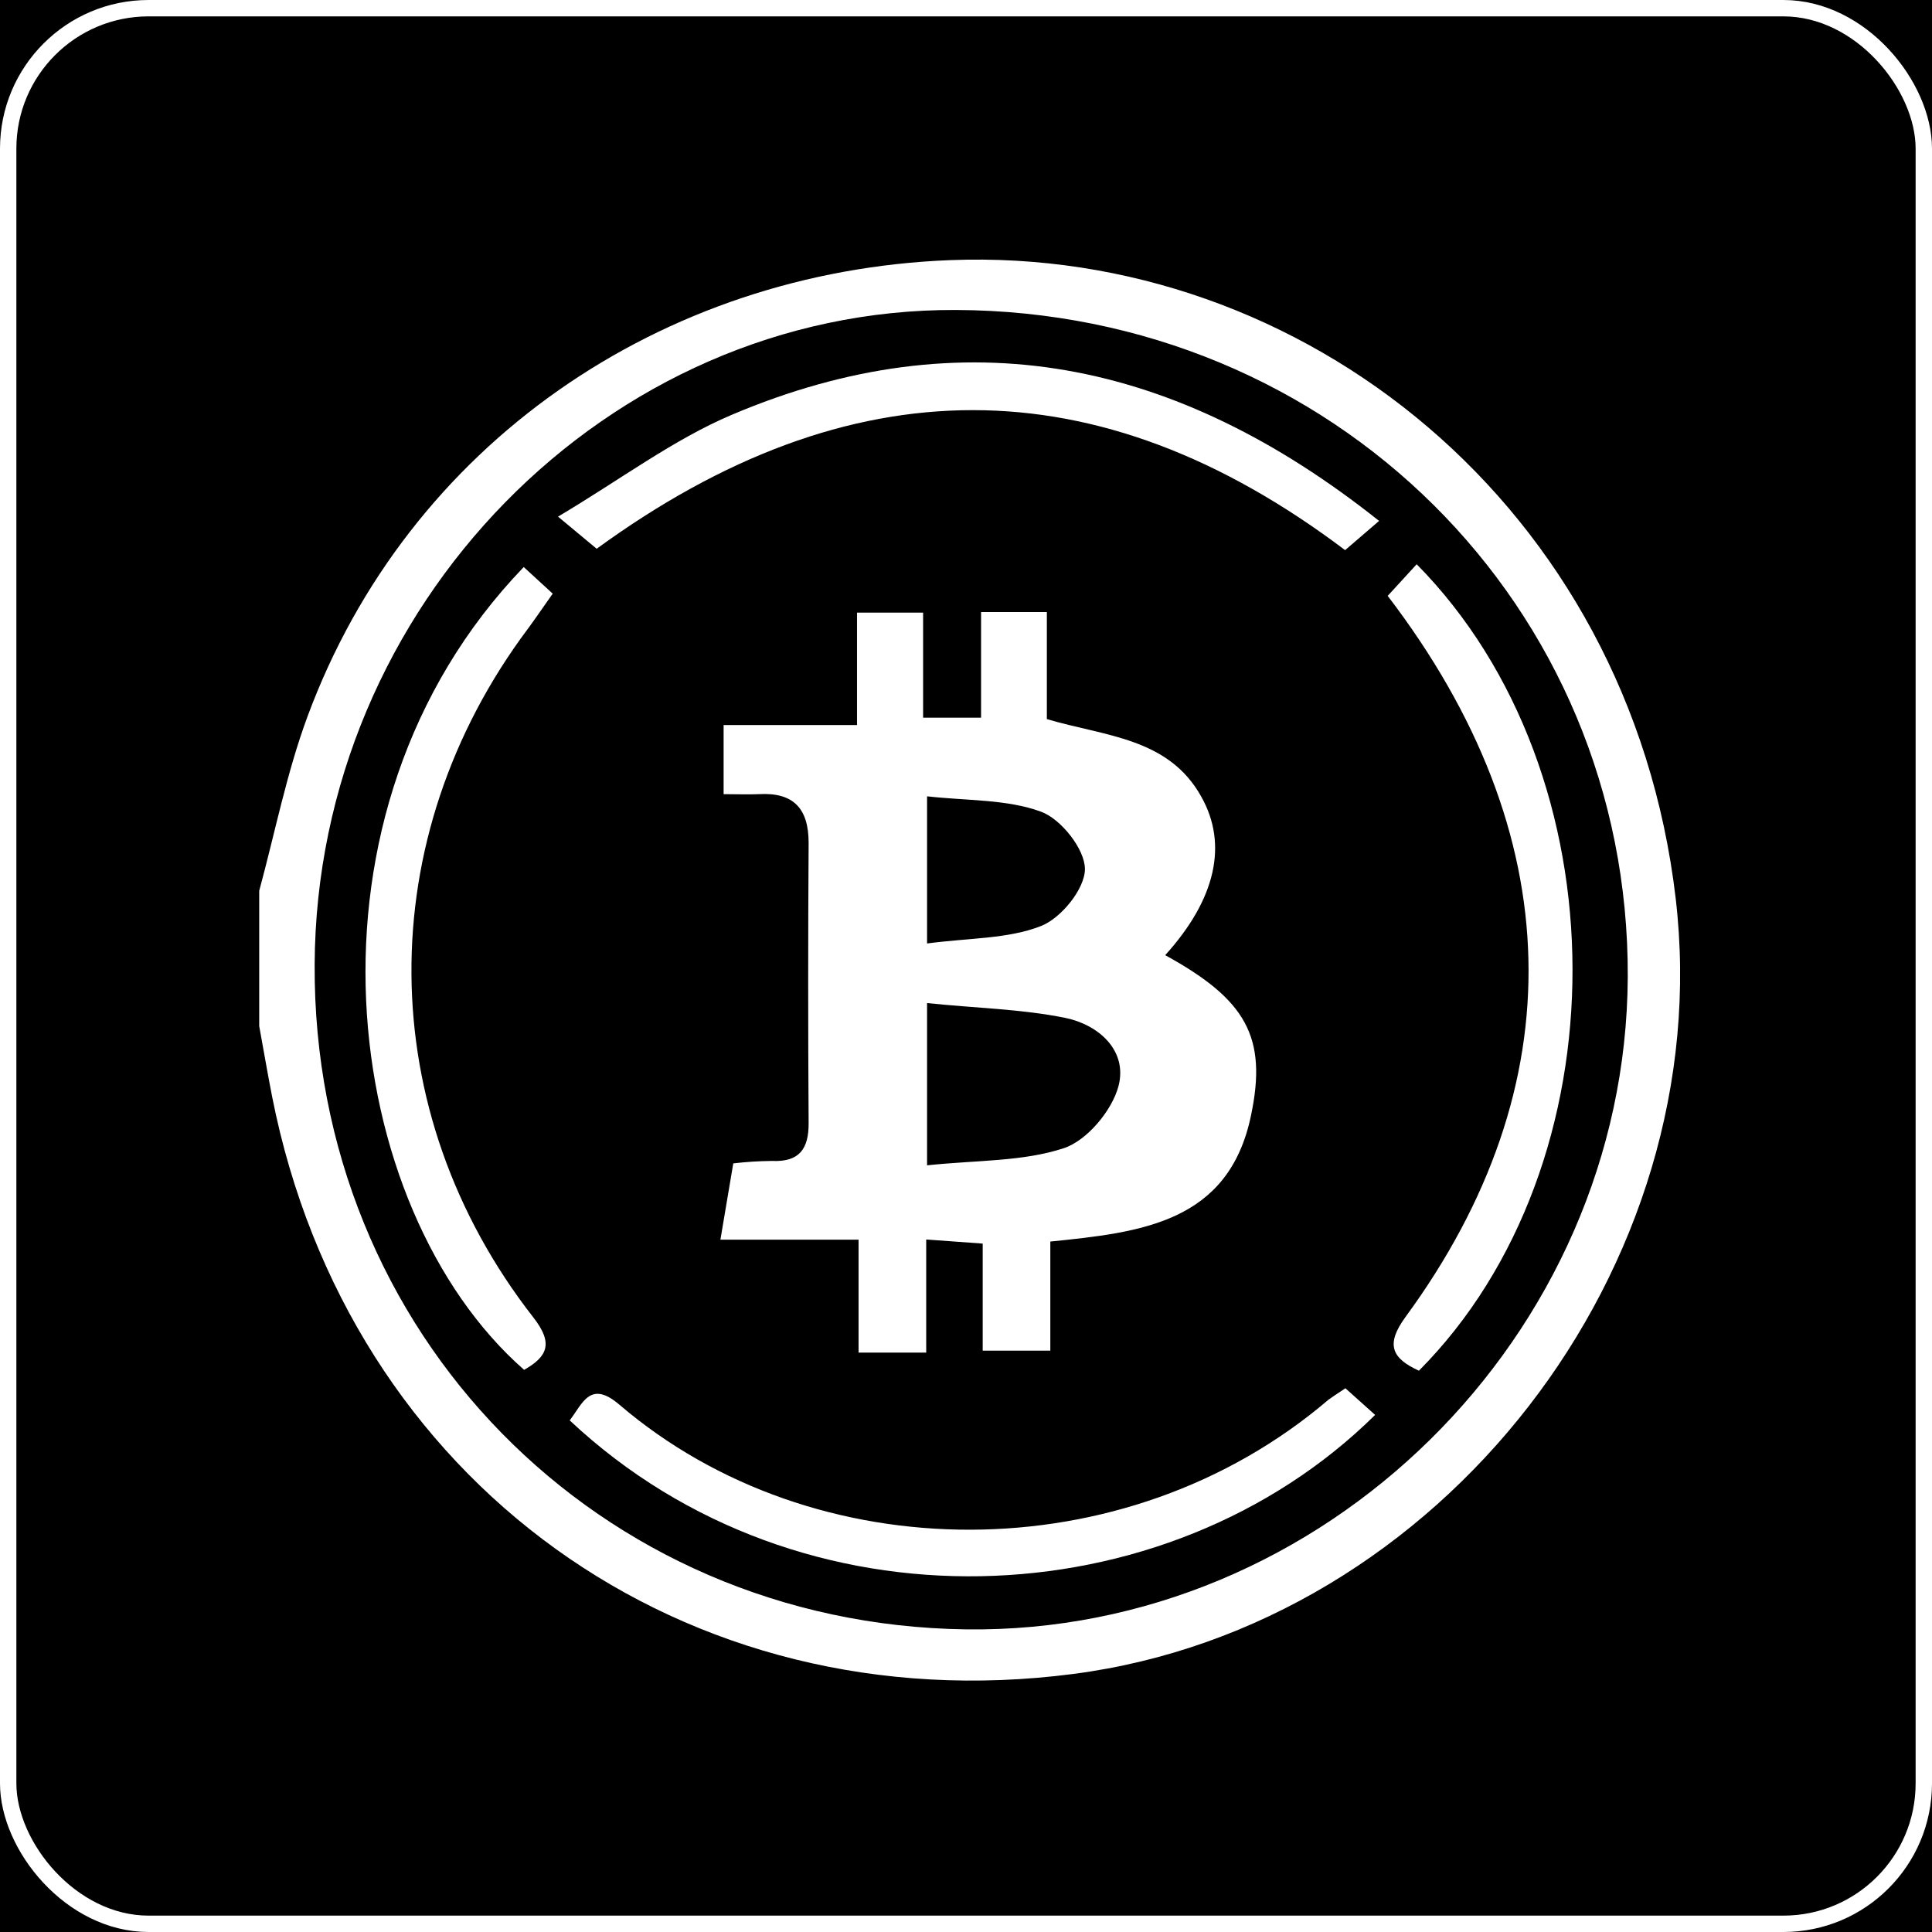 <svg width="59" height="59" viewBox="0 0 59 59" fill="none" xmlns="http://www.w3.org/2000/svg">
<rect width="59" height="59" fill="black"/>
<rect x="0.25" y="0.25" width="58.5" height="58.5" rx="4.288" stroke="white" stroke-width="0.5"/>
<path d="M7.916 27.204C8.4 25.421 8.754 23.601 9.391 21.88C12.471 13.557 20.204 8.289 29.013 7.944C39.79 7.522 49.765 15.468 51.172 27.43C52.497 38.694 43.995 49.657 32.781 51.119C20.915 52.665 10.636 45.263 8.311 33.494C8.17 32.778 8.049 32.056 7.916 31.336V27.204ZM9.609 29.46C9.55 40.7 18.277 49.606 29.497 49.758C40.413 49.907 49.656 40.789 49.709 29.841C49.762 18.515 40.687 9.508 29.187 9.466C18.558 9.425 9.663 18.503 9.609 29.446V29.46Z" fill="white"/>
<path d="M35.583 29.169C38.053 30.525 38.708 31.669 38.203 34.068C37.522 37.338 34.843 37.635 32.075 37.915V41.247H30.01V37.977L28.285 37.852V41.307H26.219V37.858H22L22.393 35.528C22.785 35.482 23.179 35.457 23.573 35.453C24.405 35.492 24.7 35.091 24.694 34.294C24.676 31.442 24.676 28.59 24.694 25.739C24.694 24.683 24.225 24.193 23.178 24.252C22.844 24.267 22.508 24.252 22.098 24.252V22.142H26.172V18.708H28.19V21.916H29.96V18.691H31.969V21.96C33.739 22.487 35.687 22.522 36.69 24.338C37.501 25.786 37.132 27.46 35.583 29.169ZM28.311 35.587C29.822 35.427 31.232 35.477 32.486 35.064C33.197 34.829 33.961 33.913 34.158 33.164C34.439 32.079 33.548 31.292 32.53 31.084C31.176 30.81 29.777 30.786 28.311 30.632V35.587ZM28.311 28.812C29.603 28.64 30.78 28.676 31.789 28.28C32.406 28.04 33.135 27.139 33.132 26.535C33.129 25.932 32.403 25.01 31.789 24.787C30.748 24.404 29.544 24.457 28.311 24.318V28.812Z" fill="white"/>
<path d="M15.994 17.317L16.879 18.129C16.613 18.503 16.377 18.854 16.127 19.193C11.332 25.59 11.371 33.931 16.286 40.23C16.899 41.015 16.734 41.419 16.006 41.833C10.385 36.907 8.763 24.826 15.994 17.317Z" fill="white"/>
<path d="M41.086 42.395L41.994 43.209C35.625 49.502 24.449 49.996 17.398 43.376C17.796 42.855 18.023 42.136 18.912 42.894C24.853 47.98 34.359 48.046 40.569 42.745C40.681 42.662 40.811 42.579 41.086 42.395Z" fill="white"/>
<path d="M42.115 15.908L41.077 16.8C33.506 11.089 25.954 11.125 18.221 16.758L17.041 15.777C18.953 14.642 20.558 13.426 22.352 12.665C29.429 9.665 35.908 10.97 42.115 15.908Z" fill="white"/>
<path d="M42.378 18.197L43.263 17.231C49.591 23.643 49.603 35.554 43.331 41.859C42.514 41.485 42.298 41.069 42.921 40.219C48.101 33.15 47.933 25.465 42.378 18.197Z" fill="white"/>
</svg>
